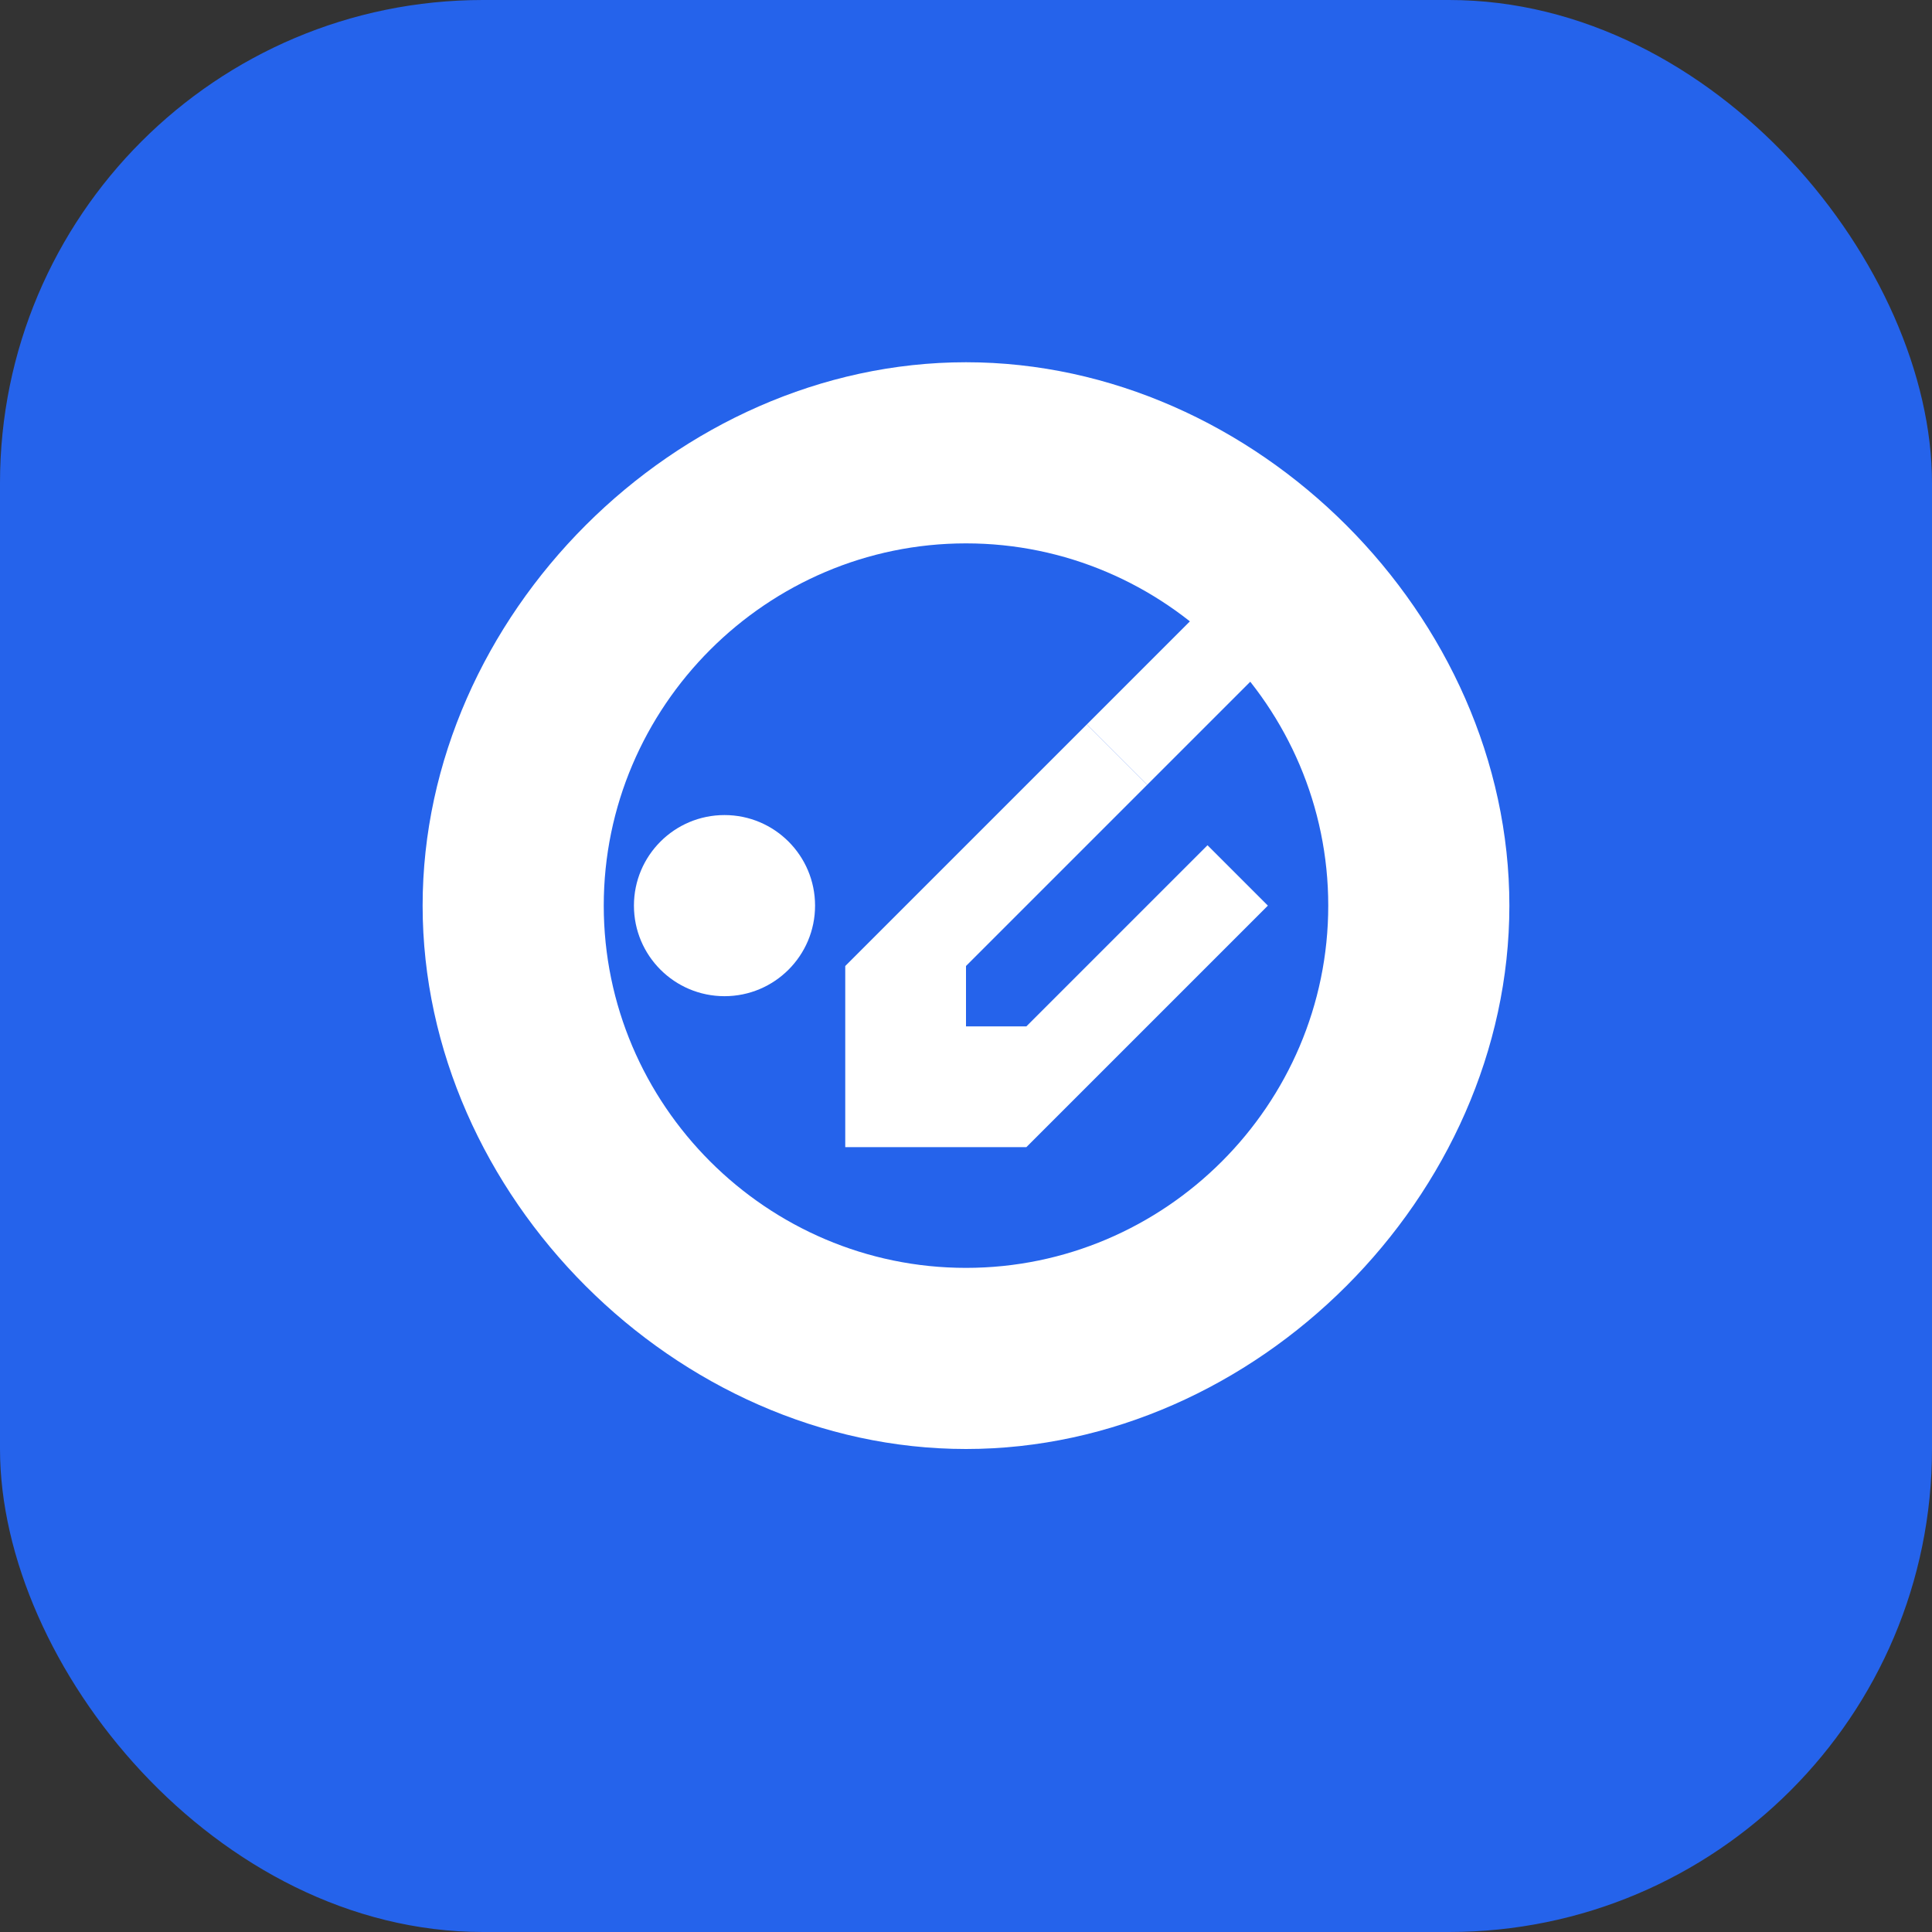 <svg xmlns="http://www.w3.org/2000/svg" width="64" height="64" viewBox="0 0 64 64" fill="none">
  <rect x="0" y="0" width="64" height="64" fill="#333333" stroke="none"/>
  <rect width="64" height="64" rx="16" fill="#2563EB"/>
  <path d="M32 12C22.4 12 14 20.4 14 30C14 39.6 22.4 48 32 48C41.6 48 50 39.6 50 30C50 20.4 41.6 12 32 12ZM32 18C38.6 18 44 23.4 44 30C44 36.6 38.6 42 32 42C25.4 42 20 36.6 20 30C20 23.4 25.4 18 32 18Z" fill="white"/>
  <path d="M42 22L38 26L36 24L40 20L42 22Z" fill="white"/>
  <path d="M38 26L36 24L28 32V38H34L42 30L40 28L34 34H32V32L38 26Z" fill="white"/>
  <circle cx="24" cy="30" r="3" fill="white"/>
</svg> 